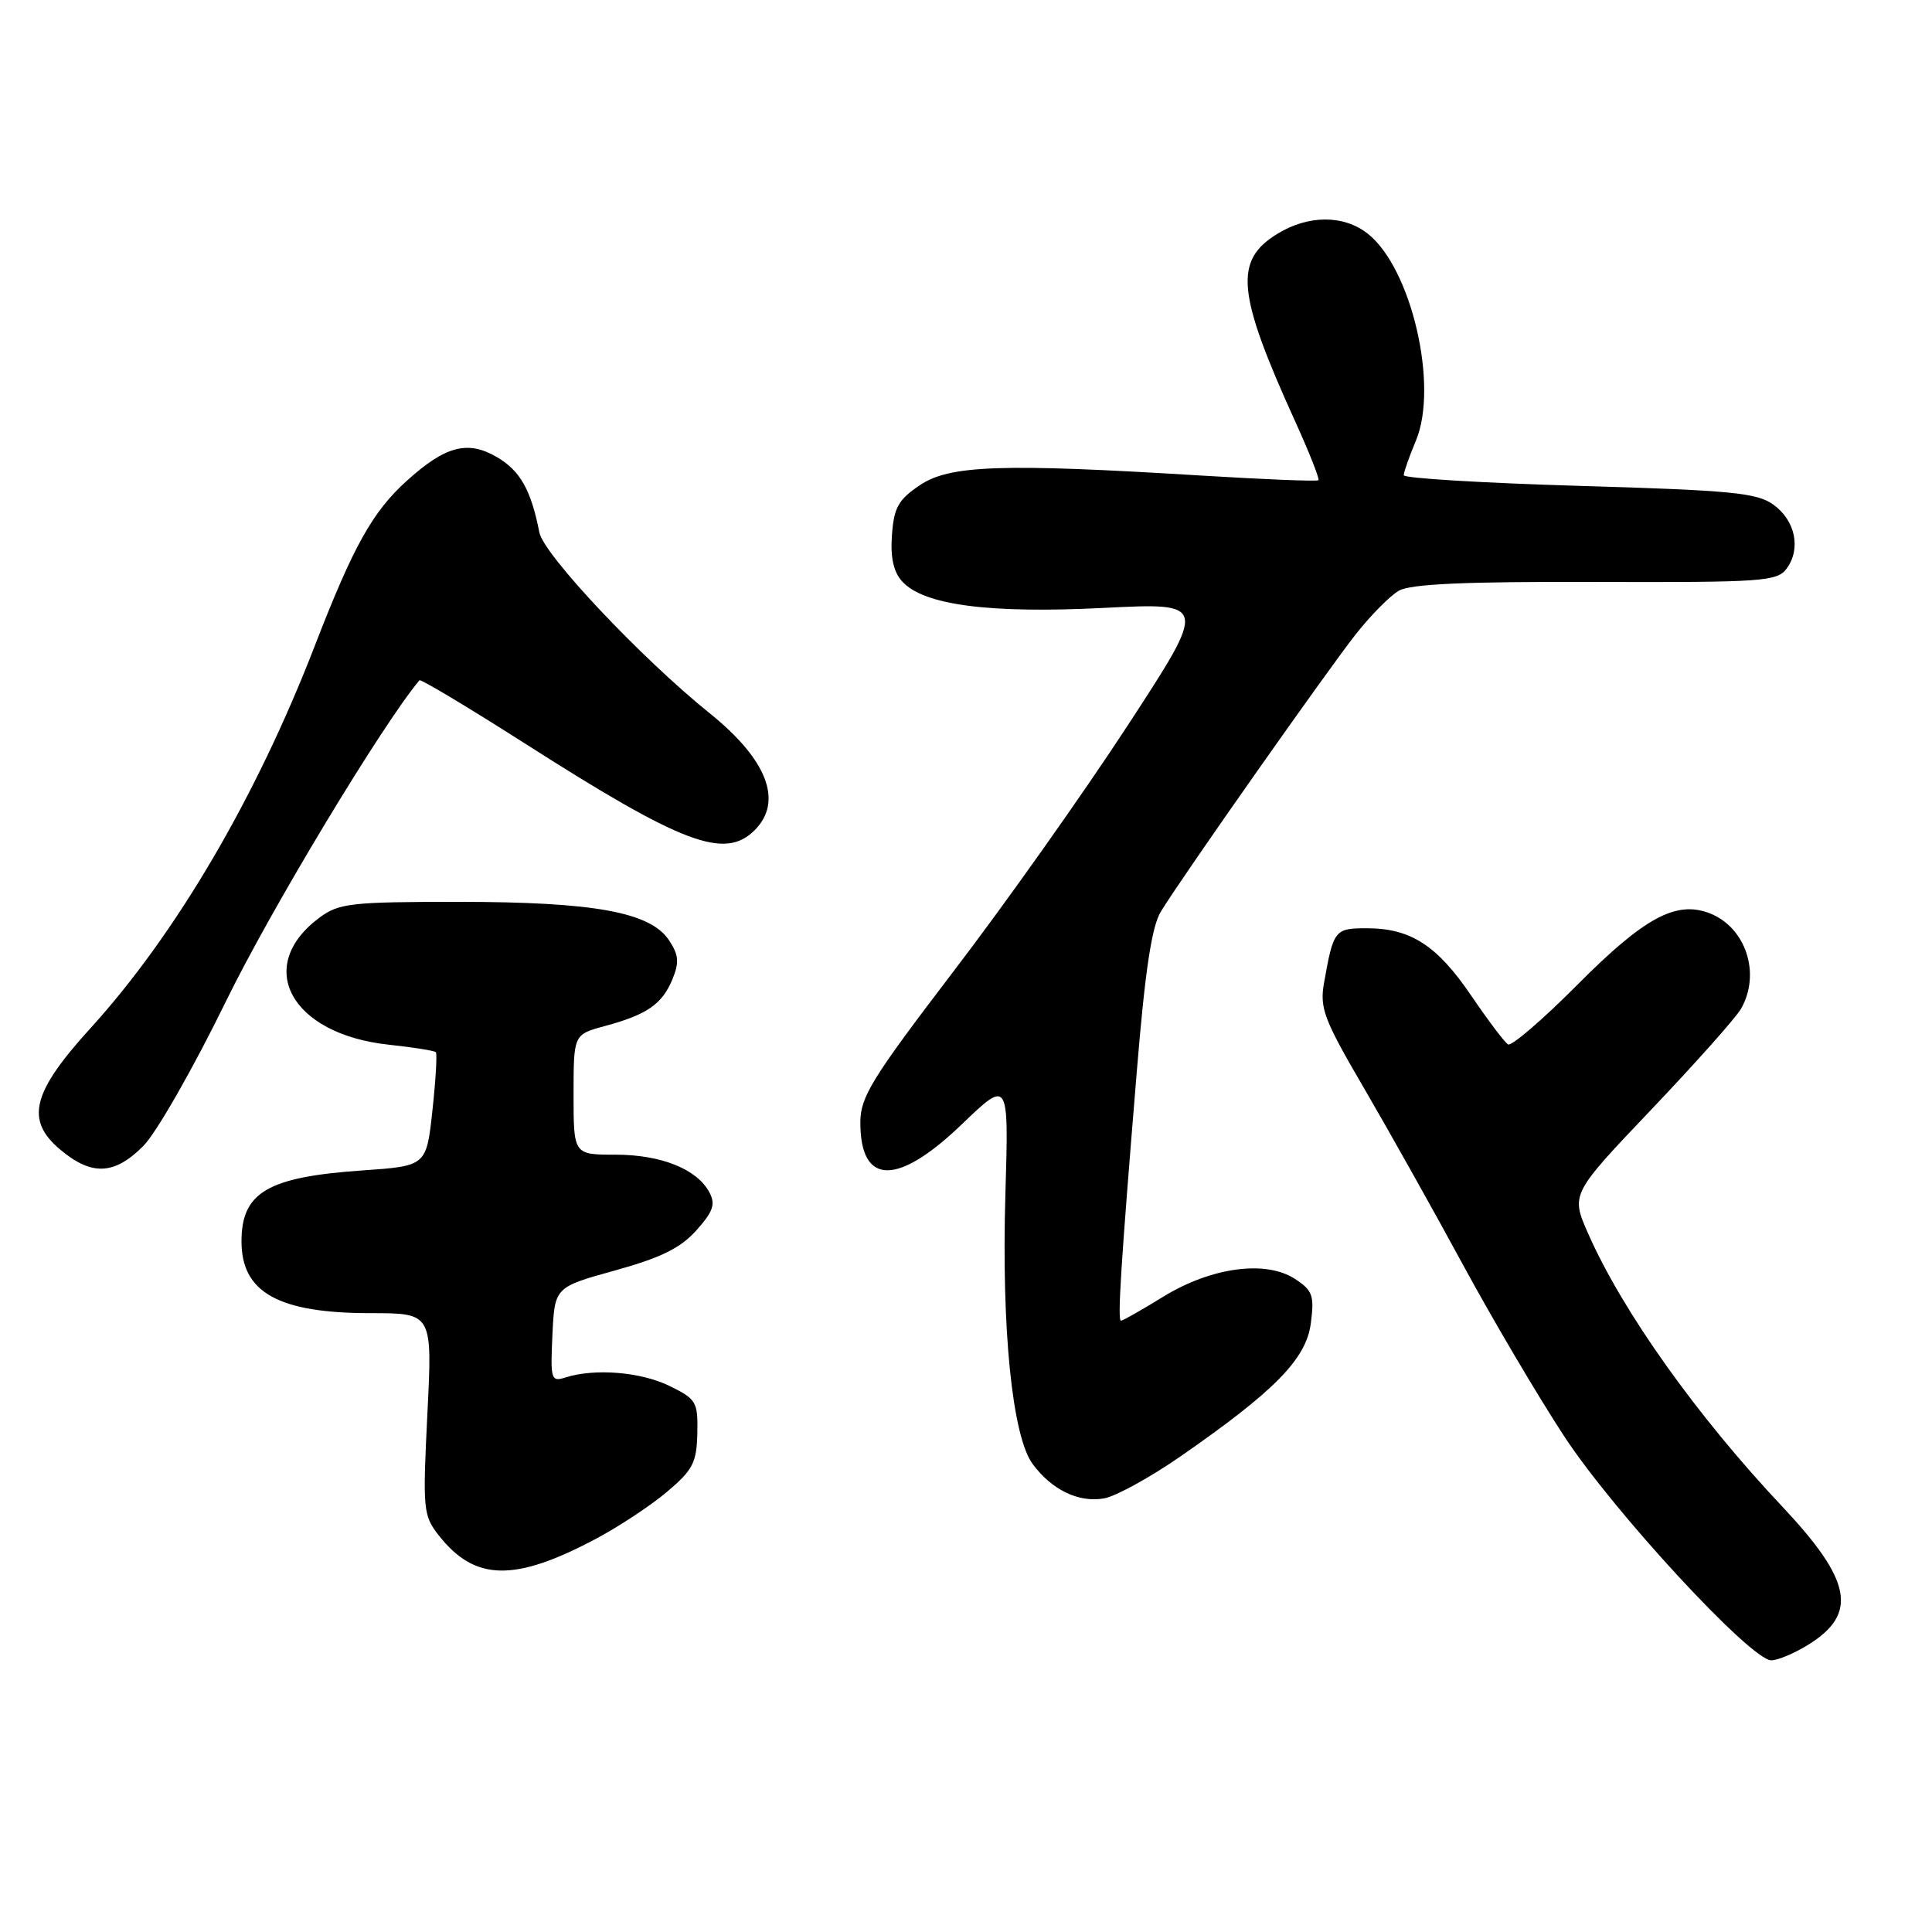 <?xml version="1.0" encoding="UTF-8" standalone="no"?>
<!DOCTYPE svg PUBLIC "-//W3C//DTD SVG 1.1//EN" "http://www.w3.org/Graphics/SVG/1.1/DTD/svg11.dtd" >
<svg xmlns="http://www.w3.org/2000/svg" xmlns:xlink="http://www.w3.org/1999/xlink" version="1.1" viewBox="0 0 256 256">
 <g >
 <path fill="currentColor"
d=" M 239.58 217.95 C 246.22 213.85 245.40 209.45 236.18 199.65 C 224.84 187.61 215.01 173.80 210.46 163.50 C 208.13 158.24 208.13 158.24 218.82 147.01 C 224.69 140.84 230.05 134.82 230.71 133.64 C 233.36 128.97 231.31 122.83 226.48 120.99 C 222.07 119.32 217.85 121.60 209.07 130.43 C 204.44 135.09 200.27 138.67 199.82 138.39 C 199.36 138.11 197.18 135.21 194.96 131.95 C 190.43 125.27 186.92 123.00 181.12 123.00 C 176.85 123.00 176.69 123.20 175.44 130.24 C 174.85 133.59 175.42 135.09 180.77 144.24 C 184.06 149.89 189.96 160.40 193.87 167.62 C 197.78 174.83 203.80 185.03 207.24 190.28 C 213.81 200.32 232.00 220.00 234.70 220.00 C 235.56 220.00 237.76 219.08 239.58 217.95 Z  M 79.00 203.88 C 82.03 202.27 86.25 199.48 88.40 197.66 C 91.80 194.79 92.31 193.81 92.40 189.94 C 92.49 185.75 92.28 185.39 88.68 183.63 C 84.88 181.78 78.82 181.29 74.93 182.52 C 73.02 183.13 72.92 182.81 73.20 176.86 C 73.50 170.56 73.50 170.56 81.50 168.34 C 87.56 166.66 90.17 165.38 92.27 163.03 C 94.51 160.52 94.84 159.56 93.99 157.98 C 92.34 154.90 87.59 153.00 81.55 153.00 C 76.00 153.00 76.00 153.00 76.00 145.04 C 76.00 137.08 76.00 137.08 80.13 135.96 C 85.71 134.46 87.73 133.07 89.09 129.78 C 90.02 127.54 89.94 126.55 88.67 124.62 C 86.21 120.87 78.80 119.51 60.82 119.50 C 46.45 119.50 44.91 119.68 42.32 121.60 C 33.66 128.05 38.52 137.01 51.45 138.42 C 54.72 138.77 57.56 139.22 57.75 139.42 C 57.94 139.61 57.74 143.08 57.30 147.13 C 56.50 154.50 56.50 154.50 48.00 155.09 C 35.45 155.96 32.00 157.99 32.00 164.50 C 32.00 171.27 36.91 174.00 49.12 174.00 C 57.30 174.00 57.30 174.00 56.63 187.34 C 56.00 200.07 56.07 200.81 58.15 203.46 C 62.92 209.53 68.17 209.64 79.00 203.88 Z  M 156.32 193.05 C 168.89 184.34 173.08 180.08 173.69 175.35 C 174.17 171.67 173.94 171.00 171.60 169.47 C 167.72 166.93 160.49 167.91 154.10 171.84 C 151.28 173.58 148.78 175.00 148.54 175.00 C 148.05 175.00 148.51 167.77 150.63 142.00 C 151.73 128.57 152.61 122.75 153.83 120.77 C 156.62 116.20 175.89 88.80 179.68 84.00 C 181.63 81.53 184.19 78.94 185.36 78.27 C 186.91 77.38 194.16 77.05 211.45 77.11 C 233.60 77.18 235.49 77.04 236.74 75.34 C 238.67 72.71 237.90 68.99 235.00 66.88 C 232.83 65.30 229.46 64.97 209.25 64.38 C 196.46 64.00 186.00 63.37 186.00 62.97 C 186.00 62.57 186.73 60.50 187.62 58.38 C 190.65 51.11 187.02 35.52 181.23 30.96 C 178.05 28.46 173.39 28.46 169.28 30.97 C 163.47 34.51 163.88 38.82 171.65 55.91 C 173.50 59.98 174.87 63.46 174.70 63.63 C 174.52 63.81 167.43 63.52 158.94 63.00 C 132.72 61.39 125.85 61.63 121.90 64.28 C 119.04 66.20 118.45 67.25 118.19 70.88 C 117.97 73.87 118.39 75.78 119.55 77.05 C 122.38 80.18 131.08 81.32 146.27 80.55 C 160.04 79.86 160.04 79.86 149.39 96.18 C 143.53 105.16 133.17 119.79 126.36 128.69 C 115.48 142.95 114.00 145.35 114.00 148.74 C 114.00 157.09 118.90 157.18 127.42 149.00 C 133.67 143.00 133.67 143.00 133.22 158.25 C 132.69 176.10 134.13 190.35 136.84 194.00 C 139.39 197.44 142.96 199.15 146.32 198.54 C 147.87 198.25 152.37 195.78 156.32 193.05 Z  M 18.97 151.87 C 20.70 150.15 25.63 141.51 29.98 132.60 C 35.90 120.48 50.68 95.97 55.58 90.14 C 55.74 89.95 61.97 93.68 69.42 98.43 C 90.48 111.88 96.03 113.97 100.00 110.00 C 103.81 106.19 101.66 100.63 94.00 94.48 C 84.96 87.20 72.05 73.50 71.47 70.56 C 70.38 64.96 68.94 62.40 65.90 60.60 C 62.00 58.30 59.04 59.06 53.90 63.71 C 49.36 67.81 46.82 72.37 41.74 85.50 C 33.98 105.60 23.31 123.80 12.00 136.23 C 4.24 144.76 3.32 148.41 7.97 152.32 C 12.14 155.83 15.14 155.70 18.97 151.87 Z "/>
</g>
</svg>